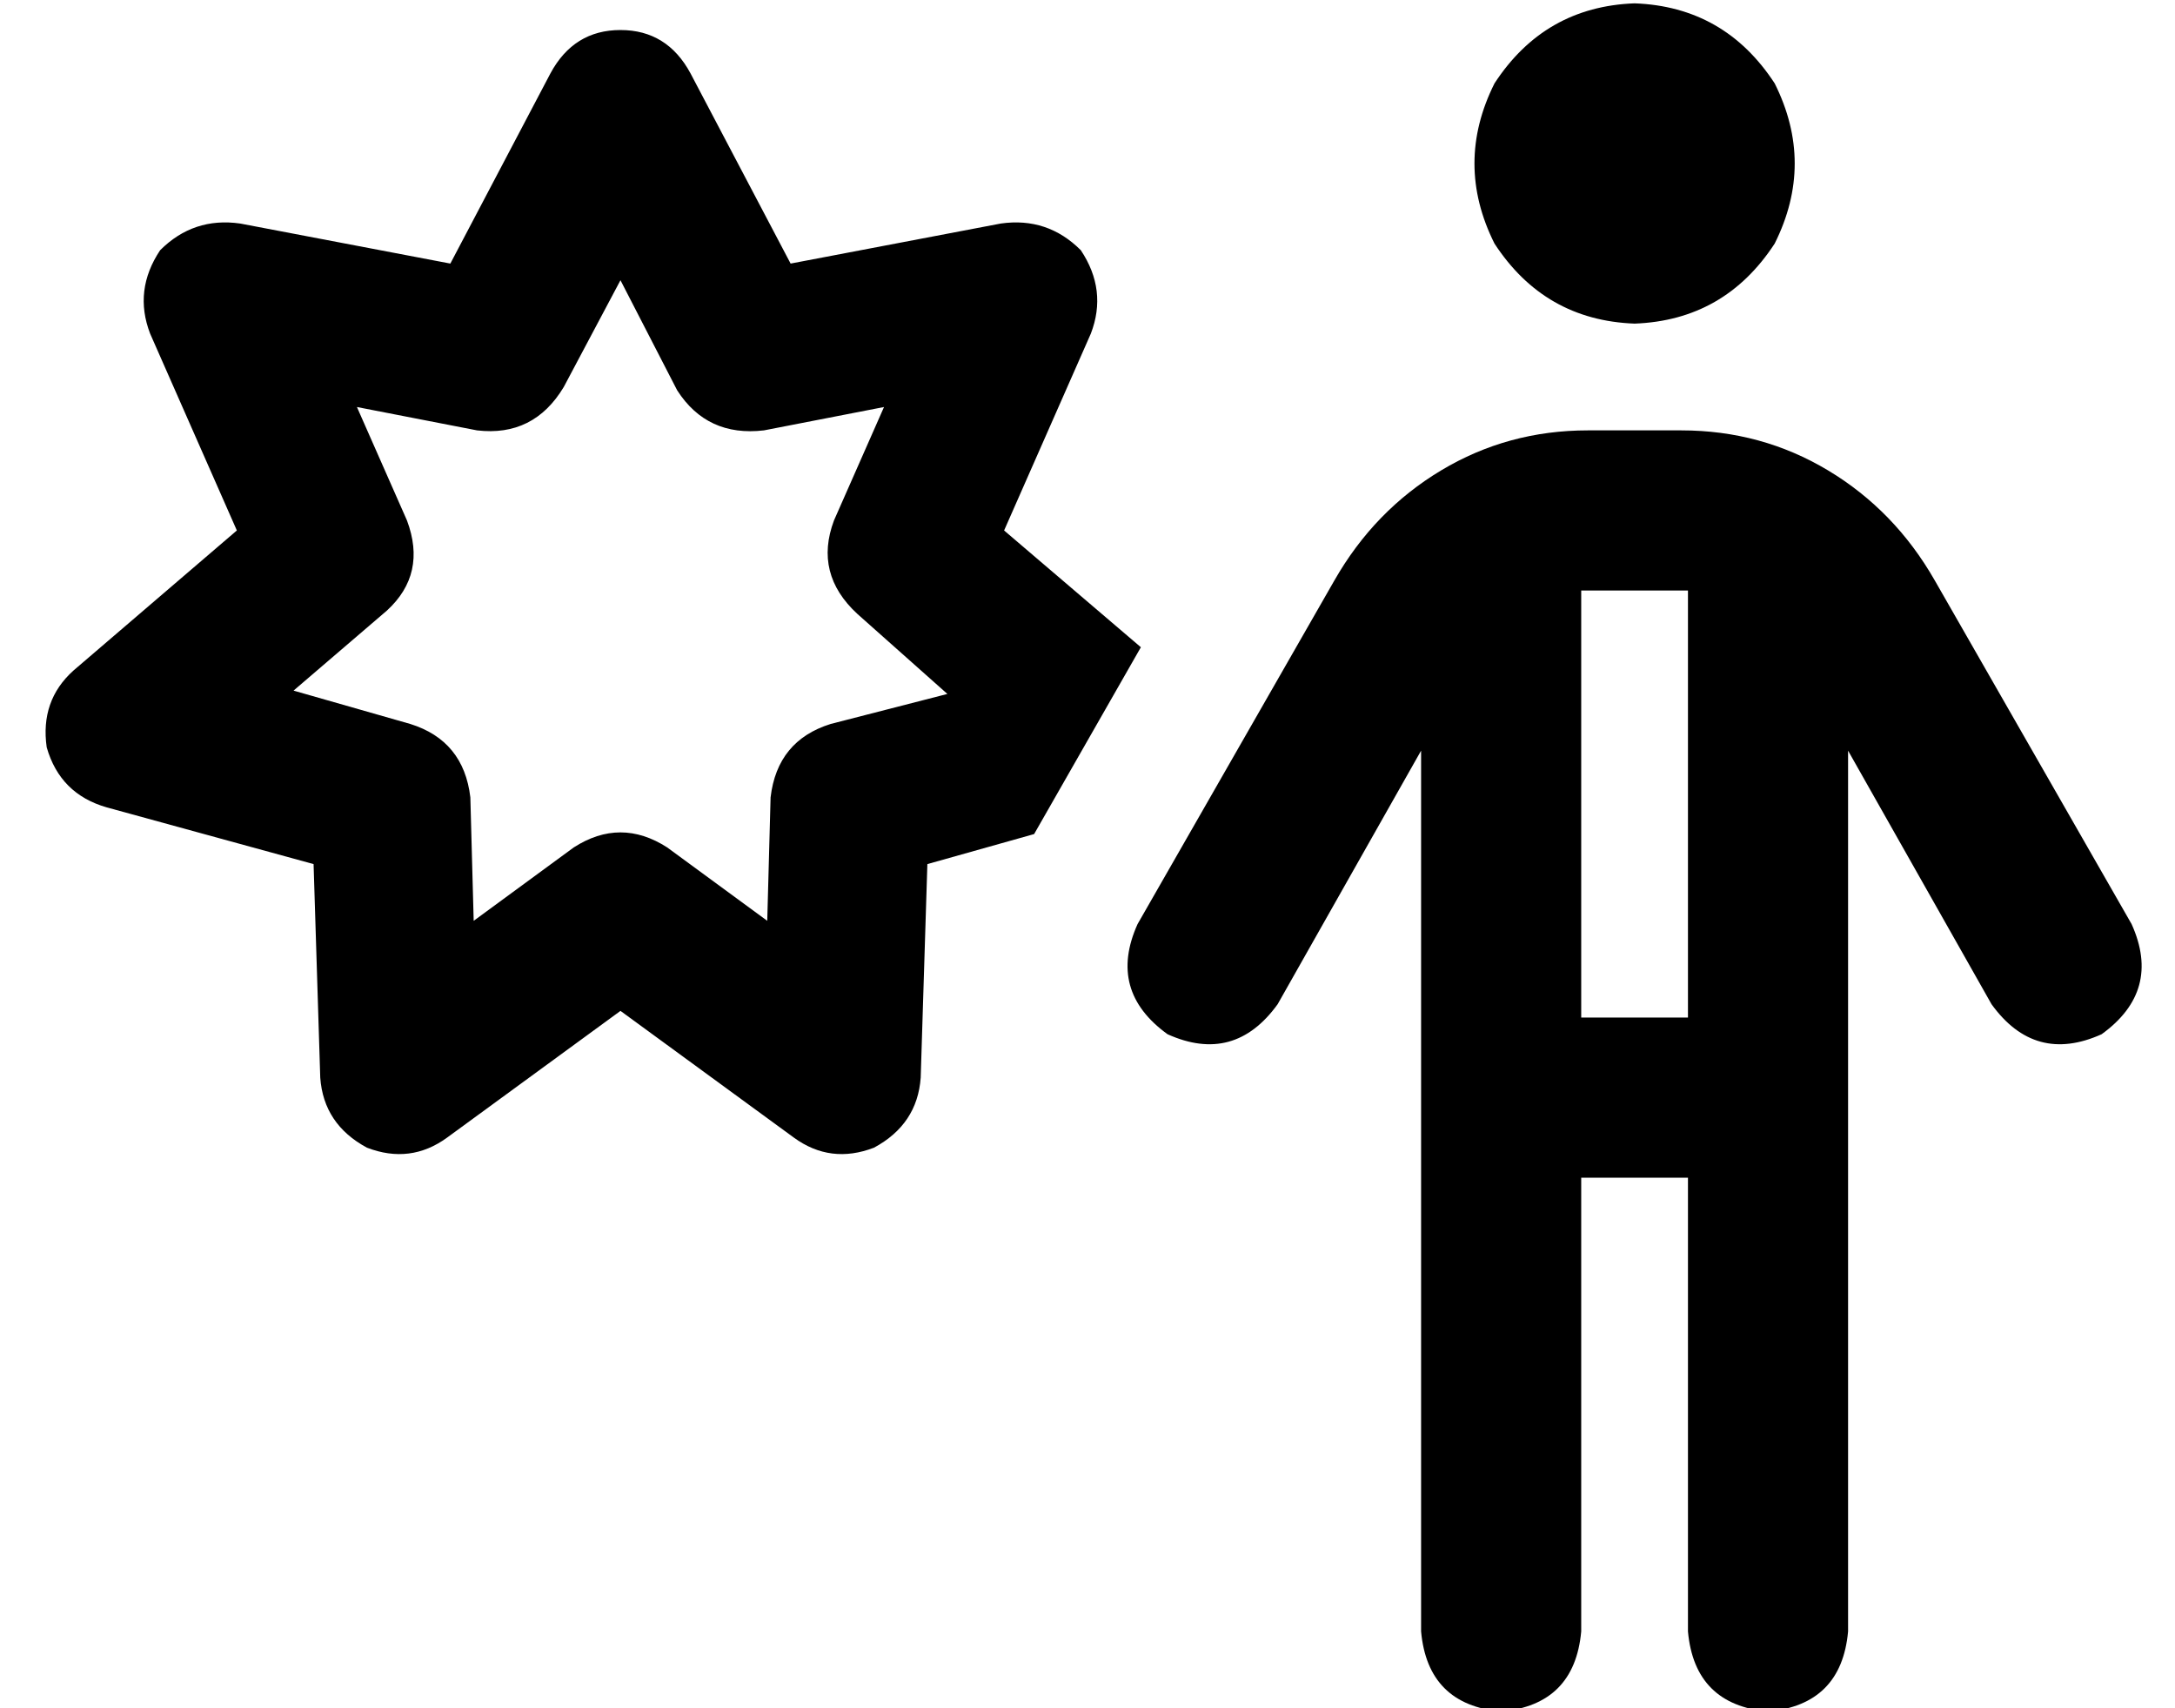 <?xml version="1.0" standalone="no"?>
<!DOCTYPE svg PUBLIC "-//W3C//DTD SVG 1.1//EN" "http://www.w3.org/Graphics/SVG/1.1/DTD/svg11.dtd" >
<svg xmlns="http://www.w3.org/2000/svg" xmlns:xlink="http://www.w3.org/1999/xlink" version="1.1" viewBox="-10 -40 652 512">
   <path fill="currentColor"
d="M480 57q27 -1 42 -24q12 -24 0 -48q-15 -23 -42 -24q-27 1 -42 24q-12 24 0 48q15 23 42 24v0zM466 137h28h-28h28h2v128v0h-32v0v-128v0h1h1v0zM464 449v-136v136v-136h32v0v136v0q2 22 24 24q22 -2 24 -24v-264v0l43 76v0q13 18 33 9q18 -13 9 -33l-59 -103v0
q-12 -21 -32 -33t-44 -12h-28v0q-24 0 -44 12t-32 33l-59 103v0q-9 20 9 33q20 9 33 -9l43 -76v0v264v0q2 22 24 24q22 -2 24 -24v0zM176 -31q-14 0 -21 13l-30 57v0l-63 -12v0q-14 -2 -24 8q-8 12 -3 25l26 59v0l-49 42v0q-10 9 -8 23q4 14 18 18l62 17v0l2 64v0
q1 14 14 21q13 5 24 -3l52 -38v0l52 38v0q11 8 24 3q13 -7 14 -21l2 -64v0l32 -9v0l32 -56v0l-41 -35v0l26 -59v0q5 -13 -3 -25q-10 -10 -24 -8l-63 12v0l-30 -57v0q-7 -13 -21 -13v0zM176 44l17 33l-17 -33l17 33q9 14 26 12l36 -7v0l-15 34v0q-6 16 7 28l27 24v0l-35 9v0
q-16 5 -18 22l-1 37v0l-30 -22v0q-14 -9 -28 0l-30 22v0l-1 -37v0q-2 -17 -18 -22l-35 -10v0l28 -24v0q12 -11 6 -27l-15 -34v0l36 7v0q17 2 26 -13l17 -32v0z" />
</svg>
